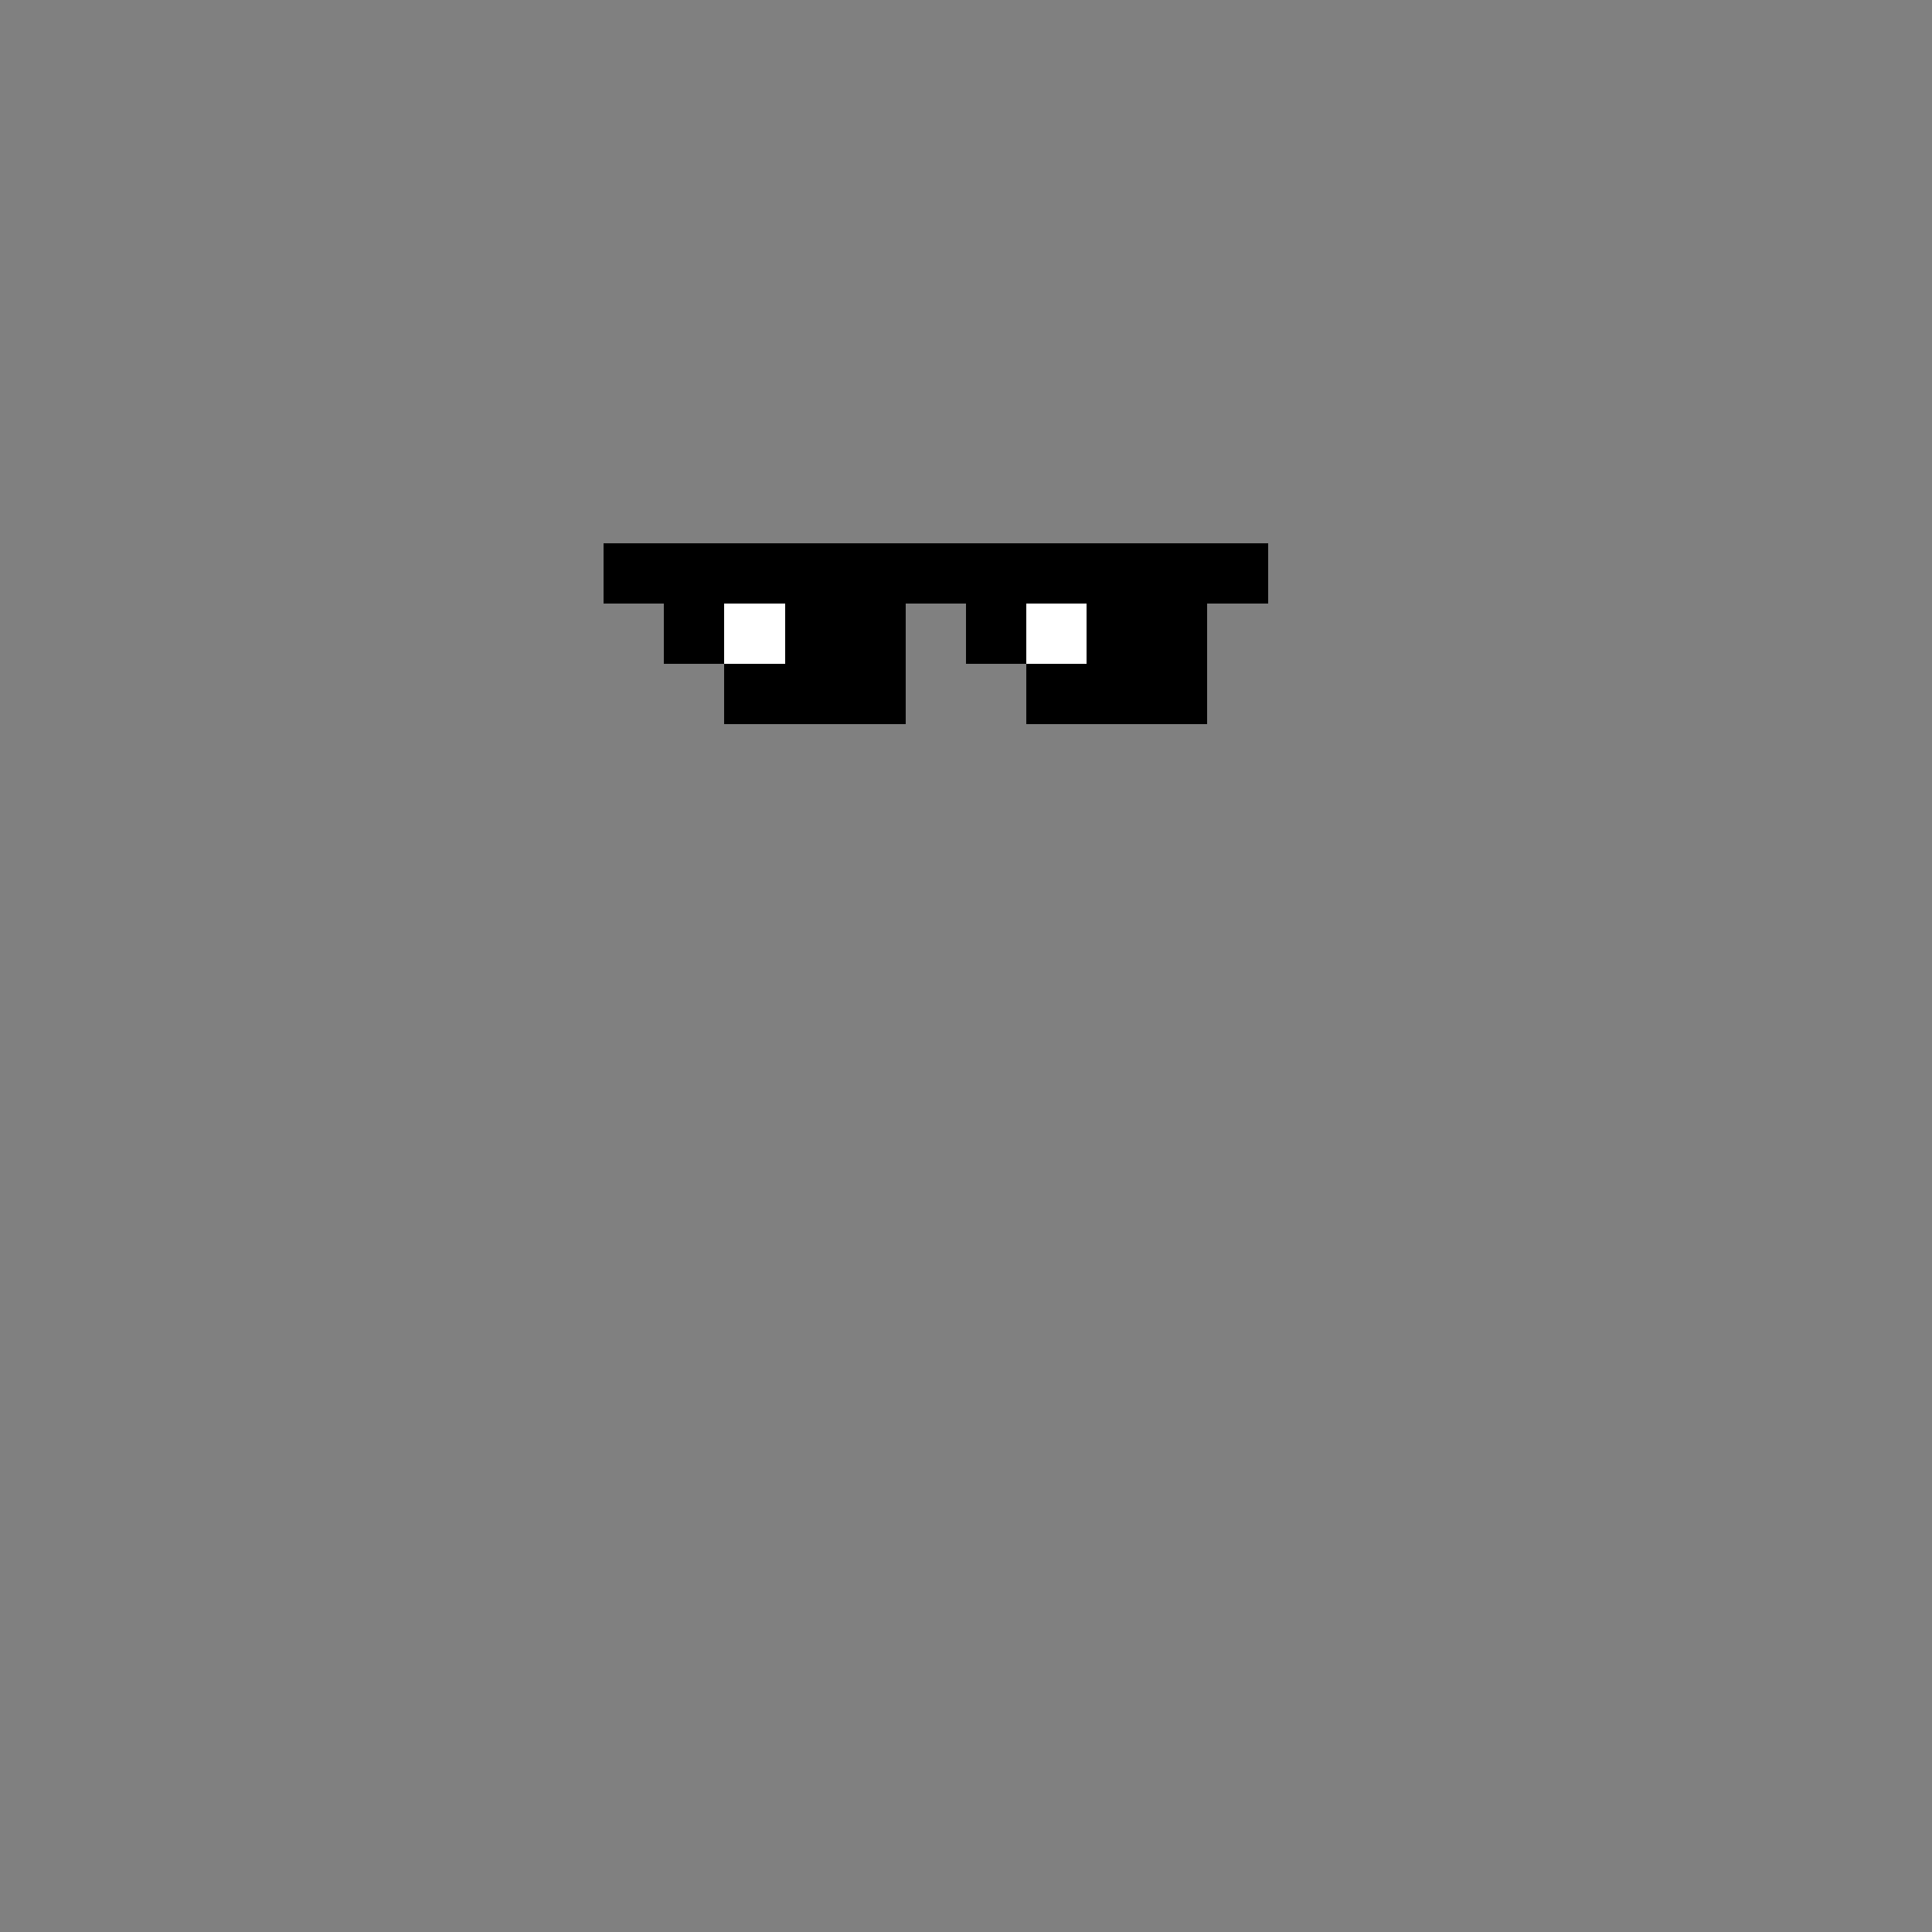 <?xml version="1.0" encoding="utf-8"?>
<!-- Generator: Adobe Illustrator 26.5.0, SVG Export Plug-In . SVG Version: 6.00 Build 0)  -->
<svg version="1.1"
	 id="Layer_1" shape-rendering="crispEdges" xmlns:svg="http://www.w3.org/2000/svg" xmlns:inkscape="http://www.inkscape.org/namespaces/inkscape" xmlns:sodipodi="http://sodipodi.sourceforge.net/DTD/sodipodi-0.dtd"
	 xmlns="http://www.w3.org/2000/svg" xmlns:xlink="http://www.w3.org/1999/xlink" x="0px" y="0px" viewBox="0 0 320 320"
	 style="enable-background:new 0 0 320 320;" xml:space="preserve">
<rect x="0" y="0" width="320" height="320" fill="#808080" stroke="none"/>
<style type="text/css">
	.st0{fill:#FFFFFF;}
</style>
<path id="ffffff" class="st0" d="M170,100h10v10h-10V100z M120,100h10v10h-10V100z"/>
<path id="_x30_00000" d="M100,90v10h10v10h10v-10h10v10h-10v10h30v-20h10v10h10v-10h10v10h-10v10h30v-20h10V90H100z"/>
</svg>

